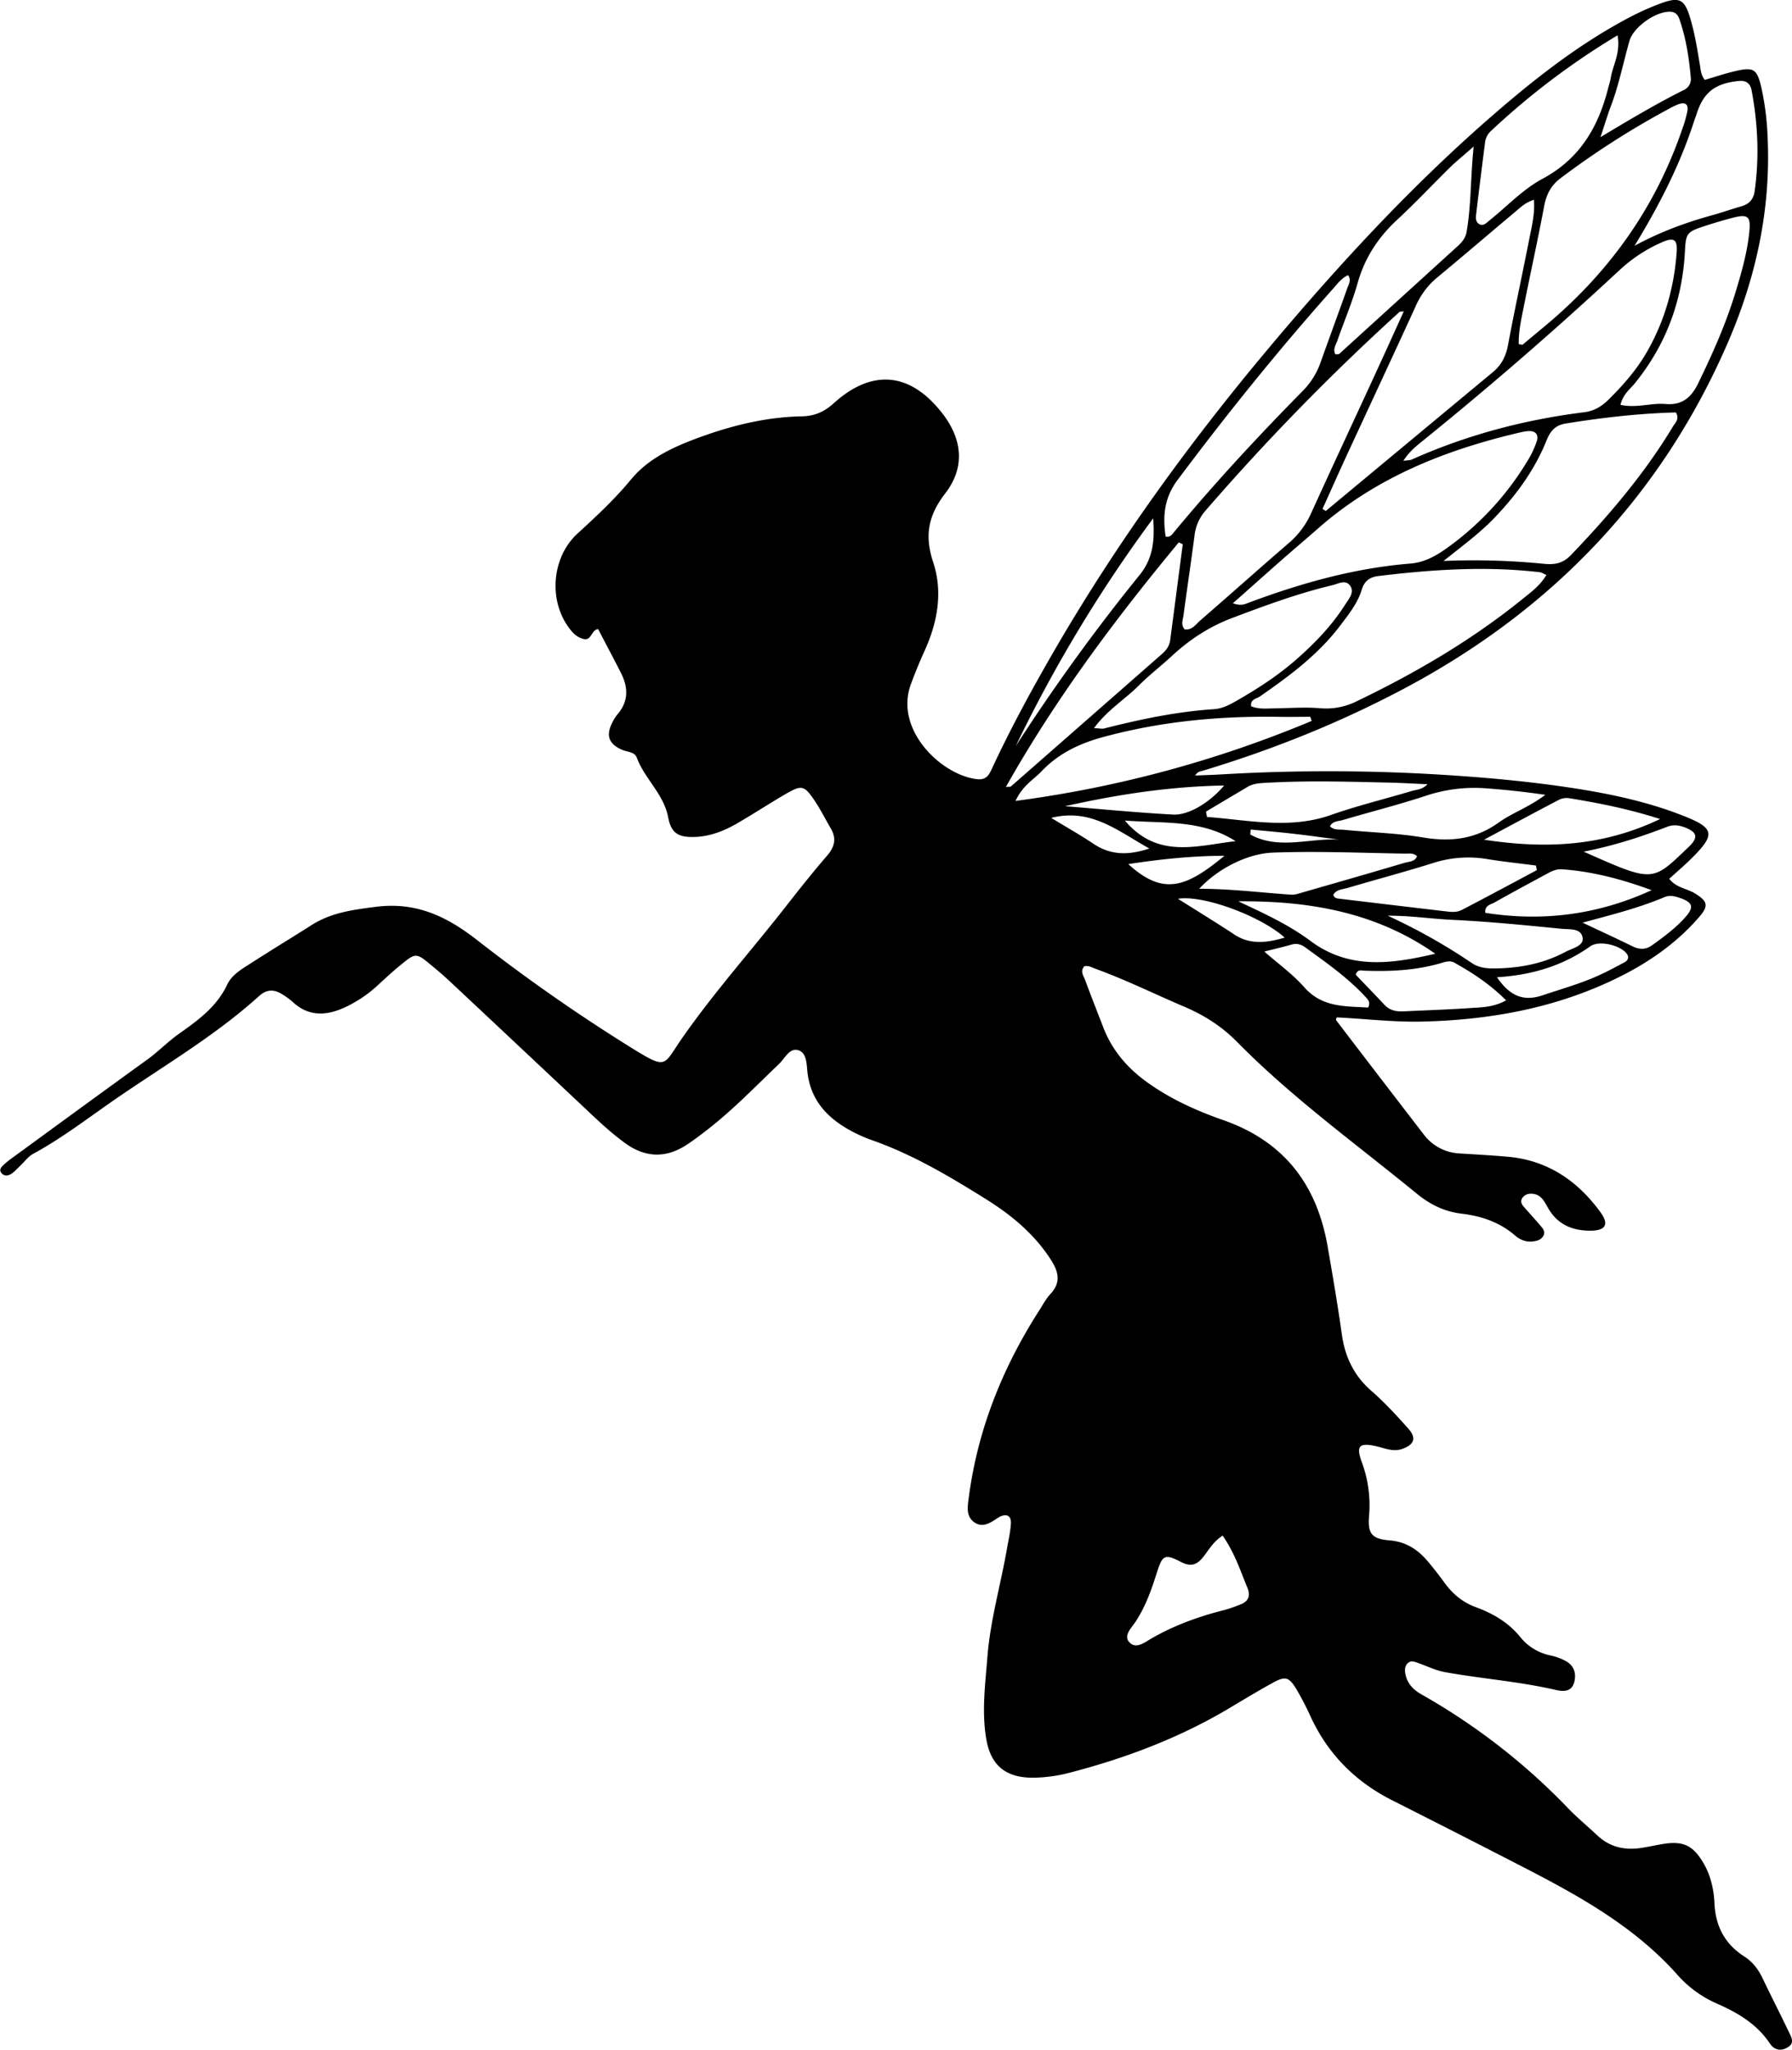 <svg id="Layer_1" data-name="Layer 1" xmlns="http://www.w3.org/2000/svg" viewBox="0 0 1334.68 1526.82"><path d="M2019.25,1650.43c-6.3-13.26-13.06-26.31-19.36-39.58-3.23-6.83-7.43-12.58-13.85-16.69-14.36-9.19-21.38-22.32-22.2-39.41-.5-10.48-2.77-20.85-8.21-30.14-7.71-13.15-15-16.63-29.89-14.28-5.19.82-10.32,2-15.5,2.83-12.58,2.11-24-.1-33.6-9.11-7.28-6.82-15-13.2-21.9-20.37a476,476,0,0,0-109-84.63c-5.74-3.25-10.12-7.46-11.82-14-.81-3.13-1.11-6.5,1.12-9,2.53-2.83,5.71-1.34,8.72-.25,6.4,2.32,12.7,5.37,19.32,6.57,27.36,4.94,55.2,6.94,82.38,13.23,5.57,1.29,12.11,1.76,14-6.07,1.66-6.89-.62-12.56-7.13-15.82A44,44,0,0,0,1842,1370a38.68,38.68,0,0,1-22.59-13.49c-8.92-11.12-20.49-17.79-33.46-22.58-9.69-3.59-17.19-9.83-23.21-18.15-4-5.51-8.19-10.92-12.6-16.11-7.37-8.67-16.07-14.38-28.1-15.4-13.43-1.13-16.6-4.89-15.46-18.32a92.49,92.49,0,0,0-5.48-40.13c-4.33-11.93-1.85-14.41,10.33-11.81,6.59,1.41,12.9,4.6,20,2.06,8.76-3.15,10.64-8.06,4.37-15.07-8.72-9.79-17.64-19.53-27.51-28.11-13-11.36-19.67-25.29-22-42.12-3.08-21.83-6.79-43.56-10.55-65.27-8-46.21-32.42-78.43-77.84-94.31-19.71-6.89-39-15.56-56.27-27.92-14.94-10.67-26.37-23.9-33-41.1-4.54-11.75-9.18-23.47-13.54-35.29-1.15-3.16-4-6.5-.54-10.3,3.21-.64,5.94,1.1,8.83,2.14,22.24,8.07,43.42,18.62,65.15,27.84,14.71,6.24,28,14.57,39.19,25.88,41.38,42.08,89.18,76.51,134.63,113.74,9.57,7.84,20.39,13.17,32.63,14.64,15,1.8,28.62,6.25,40.21,16.25,3.67,3.16,8,5.07,13,4.55,3.2-.31,6.41-1.09,8.12-4.07,2-3.42-.58-5.92-2.58-8.27-3.74-4.39-7.64-8.66-11.46-13-1.8-2-3.37-4.28-1.59-7,2-2.93,5.12-3.6,8.38-3.1,6,.91,8.3,6.07,10.85,10.54,7.06,12.33,18.17,16.92,31.65,16.85,11-.06,14-4.54,7.51-13.53-17-23.45-39.35-38.86-69-41.52-12-1.08-24.07-1.71-36.12-2.48a35.41,35.41,0,0,1-26.87-14.41q-32.64-42.4-65.12-84.91c-.19-.25.21-1,.48-2,21.2,1,42.43,3.63,63.84,3.11,49.91-1.2,98.12-9.84,143.42-31.64,23.87-11.48,45.51-26.23,62.9-46.45,7.12-8.26,6-11.55-3.22-17.31-6-3.74-14-4.14-19.24-10.94,5.84-5.33,11.38-10,16.52-15.13,18.17-18,17.32-22.64-6.38-31.93-26-10.2-53.25-16.07-80.76-20.34-29-4.49-58.24-7.37-87.62-9.38a1369.44,1369.44,0,0,0-176.14-.94c-6,.36-12.07.51-18.67.79,1.82-3.06,4-3.09,6-3.67,51.91-15.68,102-35.78,149.92-61.25,110-58.5,191.68-143.68,241.18-258.45,21-48.76,31.87-99.85,29.16-153.32a203.15,203.15,0,0,0-4.64-35.86c-3.23-13.8-5.69-15.36-19.82-12-7.54,1.79-14.93,4.29-22.32,6.44-2.89-3.8-3-7.49-3.58-11.09-1.6-9.31-3-18.69-5.31-27.82-5.87-23.06-8.51-24.4-30-15.68a208.65,208.65,0,0,0-21.27,10.22c-36.21,19.66-68.3,45.08-99.21,72-60.72,52.91-115,112-166.65,173.68-59.74,71.38-114.07,146.64-160.55,227.43-15.71,27.31-30.7,55-44,83.55-2.31,4.94-4.13,9.31-11.2,8.56-26.34-2.76-62.15-36.6-49.45-70.86,3.09-8.36,6.47-16.63,10.16-24.73,9.7-21.3,13.73-43.82,6.44-65.93-6.54-19.81-3.88-34.73,9-51.41,15.08-19.59,12.51-40.61-2.21-59.57-23.75-30.56-52.12-33.51-80.88-7.52-7.16,6.47-14.31,9.57-23.79,9.75-26.52.5-52,6.79-76.76,15.86-18.84,6.91-37.36,15.36-50.39,31.12-12.11,14.66-25.79,27.43-39.74,40.17-18.89,17.24-21.86,48.32-7.44,69.09,3,4.32,6.36,8.35,11.94,9.63,5.82,1.32,5.55-6.76,10.68-7.41,5.86,11.22,11.53,21.86,17,32.62s5.79,21.13-2.51,30.82a28.92,28.92,0,0,0-3.45,5.26c-5.54,10.26-3.44,16.88,7.07,21.31,3.82,1.61,9.11,1.43,10.71,5.74,5.84,15.8,20,27,23.32,44.29,2.34,12.25,7.7,15.26,20.3,14.77,11.3-.45,21.56-4.56,31.16-10.12,12.26-7.1,24.12-14.9,36.36-22,11.41-6.61,13.51-6.24,20.65,4.14,4.74,6.9,8.48,14.47,12.72,21.71s3,13.52-2.59,20c-10.63,12.31-20.75,25.07-30.78,37.9-25.52,32.66-53.19,63.63-77,97.66-14.74,21.07-11,24.49-37.52,8.17a1314.1,1314.1,0,0,1-116.16-81.1c-22.79-17.66-45.34-28.07-74.92-24.29-17,2.18-33.13,4.28-47.75,13.58s-29.44,18.26-44,27.65c-7.06,4.55-15.31,9.08-18.75,16.48-8,17-22,26.88-36.52,37.2-8,5.7-15,13-23.13,18.86-33.61,24.27-67.06,48.77-100.55,73.21a66.33,66.33,0,0,0-6.14,4.94c-1.9,1.77-4.15,3.88-1.7,6.59,2.06,2.25,5,1.78,7.21.3,2.54-1.72,4.62-4.13,6.89-6.27,3.05-2.87,5.62-6.57,9.17-8.49,23.15-12.6,43.78-28.9,65.48-43.63C811.79,929,848.38,907.3,880,878.68c5.56-5,11.21-5,17.19-1.1a54.43,54.43,0,0,1,7.63,5.54c12.2,11.45,25.66,10.33,39.45,3.9a96.65,96.65,0,0,0,24.63-16.82c5.39-5,10.81-10,16.49-14.61,11.11-9.1,11.5-9.05,22.56.12,4.85,4,9.65,8.11,14.24,12.41q49.41,46.3,98.72,92.72c10.33,9.71,20.51,19.59,32.07,27.87,15,10.7,30.21,10.85,45.49.81,5.25-3.45,10.27-7.29,15.25-11.15,19.13-14.83,35.88-32.28,53.36-48.94,4.33-4.13,7.8-12.29,14.41-10.26,6.38,2,6.11,10.4,6.8,16.47,2.39,20.91,14.92,34.09,32.4,43.57a110,110,0,0,0,15.8,7c30.44,10.73,58,27.14,85.1,44.11,18.8,11.76,35.69,25.8,47.94,44.82,5.68,8.83,7.85,16.82-.2,25.5-3.52,3.79-6,8.58-8.84,13-27.22,42.61-45.53,88.56-52.09,138.91-.88,6.76-2.24,14.18,4.71,18.6,5.7,3.62,11.06.25,16-3a21.7,21.7,0,0,1,2.69-1.64c5.51-2.56,8.36,0,8,5.32-.39,6.24-1.86,12.41-2.93,18.6-4.67,26.88-12.4,53.25-14.55,80.51-1.6,20.33-4.34,40.8-.87,61.21,3.39,19.89,14.65,28.91,34.86,28.85a111.92,111.92,0,0,0,28-3.91c41.35-10.79,81-25.79,117.85-47.68,10.84-6.44,21.59-13,32.64-19.06,9.49-5.2,12.08-4.48,17.76,4.9a223.71,223.71,0,0,1,10.82,21c13,27.7,33.4,48,60.61,61.69q44.28,22.34,88.37,45c44.89,23.05,89.58,46.3,123.92,84.94a84.36,84.36,0,0,0,29.09,21.26c15.65,6.83,29.92,15.19,39.69,29.79,3.51,5.24,8.61,6,13.73,2.62C2023.67,1658.47,2021,1654.05,2019.25,1650.43Zm-492-869.91c24.86-3.74,47.27-6.09,71.63-6.19C1570.77,797.54,1553.55,804.67,1527.25,780.52ZM1634.69,772c33-1.24,65.89.21,98.82.73,3,0,6.25-.59,8.79,2-1.73,4.18-6,3.87-9.19,4.83-25.08,7.44-50.23,14.65-75.37,21.87-3,.87-6.18,2.08-9.19,1.88-22.3-1.5-44.48-4.34-68.47-4.41C1594.78,783,1617.21,772.62,1634.69,772Zm-16.31-17.21c11.09,1.08,22.19,2,33.27,3.32,10.87,1.24,21.72,2.8,32.58,4.22-21.79-1.41-45,7.92-66.1-3.84C1618.22,757.22,1618.3,756,1618.38,754.76ZM1720.5,819c16.3-.18,32.18,2.33,48.2,3.07,27.21,1.27,54.35,4,81.46,6.67,5.74.56,14.69-.67,15.49,7,.62,5.93-7.77,7.48-12.68,10.11-16.54,8.89-34.47,12.22-53.07,12.4-5.81.06-11.56-.53-16.6-3.89A437.94,437.94,0,0,0,1720.5,819Zm35.43,28.31c-32.2,7.45-63.83,12.24-93-9.55-16-11.94-34.13-20.3-53.77-29.5C1662.82,807.82,1712.12,816.64,1755.93,847.35Zm37.21-30.52c-.52-5.58,4-6.06,6.75-7.61,12.73-7.2,25.63-14.1,38.49-21.08,3.69-2,7.47-4,11.8-3.69,23,1.58,45,7.52,66.82,15.55C1877.12,818.27,1836,823.58,1793.14,816.83Zm-17.83-2c-3.85,2-8.22,1.33-12.39.85q-39-4.59-78-9.27c-1.93-.23-4.22-.23-5-3,2.39-4,7-4,10.74-5.09,21.08-6.24,42.35-11.88,63.33-18.46a85.7,85.7,0,0,1,40.26-3.08c12.15,2,24.4,3.27,36.61,4.87.21,1.14.44,2.28.66,3.42C1812.81,795.05,1794.11,805.06,1775.31,814.87Zm-250.55-66.69c28.58,2.27,57.11-.92,82.39,15.38C1578.8,766.6,1549.33,777.16,1524.76,748.18Zm81.13,84.64c-13.45-8.83-27.2-17.24-41.67-26.37,18.57-3.06,61.27,12.63,79.52,28.92C1630.3,839.22,1618,840.79,1605.89,832.82Zm100,54.67c-16.83-1.13-34.16.17-47.67-15.25-8.45-9.61-19.16-17.24-29.65-26.48,7.58-1.92,14.07-3.39,20.44-5.24,4-1.14,7.24.1,10.25,2.28,16,11.64,32.3,23,45.65,37.83C1706.27,882.16,1707.55,883.86,1705.87,887.49Zm79.92.08c-17.77,1.32-35.59,1.86-53.38,2.72-5.42.26-10.37-.55-14.35-4.82-7.12-7.63-14.41-15.11-21.44-22.46,1.21-4.16,4.16-3.09,6.51-3,18.95.7,37.74-.16,56.12-5.4,3.55-1,7.37-2.49,10.74-.61,13.56,7.56,26.51,16,38.64,28.1C1800.23,886.66,1792.82,887,1785.79,887.57Zm110.93-33.8c-6.89,3.74-13.83,7.44-21,10.59-13,5.68-26.59,9.48-40,14-14.1,4.75-24.26.61-33.91-13.46,26.75-1.68,49.33-8.77,69.55-23.07,6.62-4.67,22.41-.78,27.11,5.54C1900.66,850.23,1899.07,852.5,1896.72,853.77Zm42.35-47.63c8.54,3.31,9.46,6.63,3.4,13.61-7.26,8.35-16.15,14.85-25.07,21.28-4.76,3.43-9.47,3.39-14.7.81-11.58-5.72-23.33-11.09-37.11-17.6,22-6,42.1-11,61.24-19.13C1930.91,803.38,1935.12,804.62,1939.07,806.14Zm1.33-53.36c10.45,3.75,12,7.63,4.12,15.14-23.07,22-25.42,25.93-57.3,12.54-6.17-2.59-12.28-5.36-20.82-9.1,22.81-4.53,42.5-10.94,61.85-18.41A16.6,16.6,0,0,1,1940.4,752.78ZM1856,731.52c21.89,3.6,43.64,7.87,67.32,15.44-43.48,20.84-86.41,22.23-131.12,15.4,18.71-10,37.36-20.08,56.17-29.9A13,13,0,0,1,1856,731.52Zm-62.88-7.46c13.94,1,27.71,2.44,44.76,4.88-12.7,9.5-24.73,13.45-34.64,20.56-17.33,12.47-35.7,14.67-56.36,11.21-19.51-3.27-39.48-3.77-59.24-5.73-3.38-.33-7.27.43-10.16-2.63,2-4,6.1-3.62,9.33-4.58,20.55-6.08,41.36-11.32,61.7-18A114,114,0,0,1,1793.1,724.06Zm-162-4.13c30.32-1.7,60.63-.76,90.94-.08,8.84.2,17.66.75,28,1.2-3.78,4.05-8,4-11.61,5-20,6-40.45,10.92-60.16,17.86-31,10.94-61.64,3.76-92.43,1.52l-.72-4q15.42-9.18,30.84-18.35C1620.59,720.3,1625.83,720.22,1631.07,719.93ZM1598.62,722c-10.4,12.39-26.22,22.26-37.92,21.64-26.87-1.43-53.69-4.08-80.51-6.23C1518.89,728.77,1557.7,722.72,1598.62,722Zm224.23-140.51c-38.34,31.35-80.69,56.23-125.22,77.63a51,51,0,0,1-27.24,5.35c-11.42-1-23-.07-34.51.08-5.72.07-11.48.75-17.13-1.57-.82-5.19,3.91-5.51,6.51-7.31,22-15.24,43.46-31.15,59.82-52.8,6.3-8.35,13-16.6,16.06-26.8,2-6.56,6.11-9.33,12.39-10.09,40.07-4.87,80.19-7.56,120.47-2.8,1,.12,1.91.8,4.63,2C1834.26,572.58,1828.41,577,1822.85,581.51Zm-84.62-102.23c-1.28.57-2.86.45-6.12.9,4.74-7.38,10.48-11.71,16-16.14q74.65-60.48,145-125.88a112.29,112.29,0,0,1,31.44-20.69c8.91-3.93,11.83-2.42,11.12,7.4-1.92,26.49-9.08,51.62-22.45,74.7-7.69,13.25-17.73,24.66-28.66,35.38-5.1,5-10.72,8.18-17.8,9.06C1822.19,449.56,1779.25,460.91,1738.23,479.28Zm93.21-13.56a69,69,0,0,1-6.65,14.16,217.32,217.32,0,0,1-61.59,66.24c-7.78,5.47-16.09,9.81-25.84,10.59-41.61,3.37-81.32,14.54-120.24,29.08-2.85,1.05-5.69,2.75-12,.5,13-11.5,24.55-21.85,36.23-32.11,9-7.95,18.25-15.71,27.27-23.66,43.29-38.07,95-58.52,150.19-71.41a42,42,0,0,1,6.18-1.06C1830.52,457.65,1833.1,460.57,1831.44,465.72Zm-5.34-151.78c-5.23,26.74-11.07,53.36-16.07,80.14-1.54,8.23-4.84,14.74-11.18,20q-62.28,51.71-124.51,103.48L1671.9,516c6-13.27,11.91-26.59,18-39.82,17.15-37.13,34.48-74.18,51.48-111.37a57.51,57.51,0,0,1,15.84-21.11c19.8-16.37,39.28-33.13,59-49.65,3.53-3,6.9-6.31,13.13-8.3C1830.18,296,1827.84,305,1826.1,313.94ZM1709,420.24c-15.11,32.83-30.42,65.56-45.35,98.46a63.14,63.14,0,0,1-16.57,22.47c-22.23,19.12-44.07,38.7-66.23,57.89-3.33,2.87-6.09,7.42-11.61,6.65-3.07-3.41-1.33-7.12-.87-10.55,2.64-19.74,5.59-39.42,8.19-59.16a33.59,33.59,0,0,1,7.89-18.38,1726.44,1726.44,0,0,1,144.77-148.33c.31-.28,1-.17,3.21-.48C1724.42,386.51,1716.79,403.4,1709,420.24ZM1604.43,597.3c24.52-9.27,49.09-18.36,74.62-24.44,4.32-1,9.8-4.42,13.2.06,3.82,5-.71,10-3.4,14.22-10.19,16.06-23.33,29.58-37.65,42-13.52,11.71-28.52,21.3-44,30.14-5,2.88-10.26,5.48-16.13,5.86-27.84,1.82-55,7.57-81.92,14.4-1.38.35-3-.08-7.47-.26,10.27-13.86,23.1-21.42,33.3-31.68,7.73-7.78,16.55-14.48,24.62-22C1572.8,613.39,1587.47,603.71,1604.43,597.3Zm328.42-142.62c-21.17,35.19-47.64,66.17-75.95,95.72-5.56,5.79-11.34,7.29-19.53,6.53a531.08,531.08,0,0,0-75.31-2.17c14.33-11.48,26-20.07,36.25-30.45,17-17.38,31.31-36.6,40.41-59.27,2.78-6.92,6.42-11.37,14.2-12.63,27.35-4.43,54.78-7.58,82.18-8.27C1938,449.09,1934.58,451.82,1932.85,454.68Zm46.39-99.24c-7.07,23.13-16.94,45.16-27.5,66.91-5.1,10.48-11.82,16.59-24.42,15.5-10.73-.93-21.59,3.25-33.52.62,2.08-8.2,7.11-11.59,10.68-16,23.29-28.66,35.41-61.56,37.34-98.28.7-13.28,1.27-14.5,14.44-18.79,7-2.27,14-4.4,21.14-6.24,11.31-2.93,13.53-1.11,12.4,10.27C1988.24,325.22,1983.84,340.39,1979.24,355.44Zm-30.45-128.71c.48-1.5,1.12-2.94,1.59-4.44,5.11-16.45,13.66-23.09,31-25,5.95-.65,9.07,1.55,10.11,7,4.68,24.9,5.8,49.91,2.25,75.06-.81,5.85-3.86,9.46-9.53,11.13-7.55,2.2-15,4.8-22.54,6.9-19.77,5.46-38.85,12.52-57.39,22.67C1922.36,290.38,1938.19,259.81,1948.79,226.73Zm-5.1-7.22a89.17,89.17,0,0,1-3.86,13.55c-19.8,58.1-54,106.19-100.88,145.57q-9,7.53-18,15c-.26.21-1-.1-2.92-.35-.19-9.18,1.84-18.25,3.63-27.26,5-25.18,10.57-50.26,15.31-75.48,1.64-8.74,5-15.41,12.25-20.88A623.93,623.93,0,0,1,1930,217.94a56.14,56.14,0,0,1,7.09-3.39C1941.6,212.91,1944.58,214.32,1943.69,219.51Zm-43.18-52.11c3-10.52,20.35-22.62,31-21.67,3.83.35,5.35,2.94,6.37,6,4.79,13.92,7,28.35,8.29,42.95a8.86,8.86,0,0,1-4.88,9.14c-20.39,10.2-40,21.83-62.36,35.28,3.31-9.94,5.35-16.81,7.88-23.5C1892.73,199.89,1895.93,183.45,1900.51,167.4Zm-103.42,67.35a553.32,553.32,0,0,1,94.55-71.5c2.42,13.66-3.73,22.45-5.1,32a60.57,60.57,0,0,1-1.58,6.09c-7.24,29.56-21,53.67-49.4,68.88-14.52,7.78-26.35,20.57-39.44,31-2,1.58-4,4.05-6.86,2.92-3.62-1.46-3.24-5.11-2.88-8.12,2.09-17.69,4.32-35.37,6.58-53A13.56,13.56,0,0,1,1797.09,234.75Zm-69.5,65.79c13.44-12.43,26-25.83,39-38.64,4.77-4.67,10-8.87,17.88-15.82-2.4,23.6-1.8,43.74-5.28,63.66-.77,4.38-3.32,7.52-6.5,10.41q-44.12,40.14-88.22,80.27c-.6.55-1.91.31-3,.46-2-3.8.33-7,1.5-10.29,5-14.31,11-28.34,15.11-42.91C1703.4,328.87,1713.39,313.68,1727.59,300.54ZM1563.91,494.48c36.78-49.23,75.3-97,116.16-142.85,3.09-3.47,5.8-7.44,10.88-9.73,2.59,3.62.4,6.91-.71,10-6.5,18.28-13.19,36.5-19.73,54.78a56.5,56.5,0,0,1-13.09,21.18c-33.51,34-66,69-96.48,105.84-1.27,1.54-2.43,3.48-5.89,2.87C1552.88,521.61,1553.79,508.05,1563.91,494.48ZM1545.77,523c1.1,15.38.39,29.31-10.18,42.31a1455.12,1455.12,0,0,0-92.16,127.3A1052.66,1052.66,0,0,1,1545.77,523ZM1436.1,723.05c37.09-65.9,81.46-125.06,128.76-182.15l2.94,1.43q-4.66,35.73-9.35,71.44c-.58,4.41-3.13,7.66-6.38,10.5q-56.16,49.26-112.35,98.51C1439.41,723,1438.72,722.87,1436.1,723.05Zm7.17,10.43c5.3-11.56,13.49-15.86,19.41-22.11,13-13.67,28.92-21,47.34-25.87,42.53-11.37,85.59-15.34,129.34-14.64,7.8.13,15.62,0,23.44-.06l1,3.1A860.8,860.8,0,0,1,1443.27,733.48Zm58,31.89c-9.79-6.52-20.06-12.33-31.43-19.26,29.55-7.39,49.07,9.39,73.07,22.82C1526.22,774.46,1513.48,773.53,1501.24,765.37Zm109.28,566.7a116.06,116.06,0,0,1-11.86,4.07c-18.88,4.74-37,11.31-53.93,21-5,2.87-11.78,8.49-16.8,2.91-4.44-4.94,1.66-10.65,4.69-15.22,7.31-11.09,11.69-23.33,15.64-35.84,4.38-13.92,5.85-15,18.2-8.67,7,3.58,11.44,2.51,16.2-3.28,4.25-5.17,7.31-11.46,14.8-16.34,8.83,12.56,13.18,26,18.53,39C1618.46,1325.72,1616.56,1329.85,1610.52,1332.07Z" transform="translate(-686.89 -136.94)"/></svg>